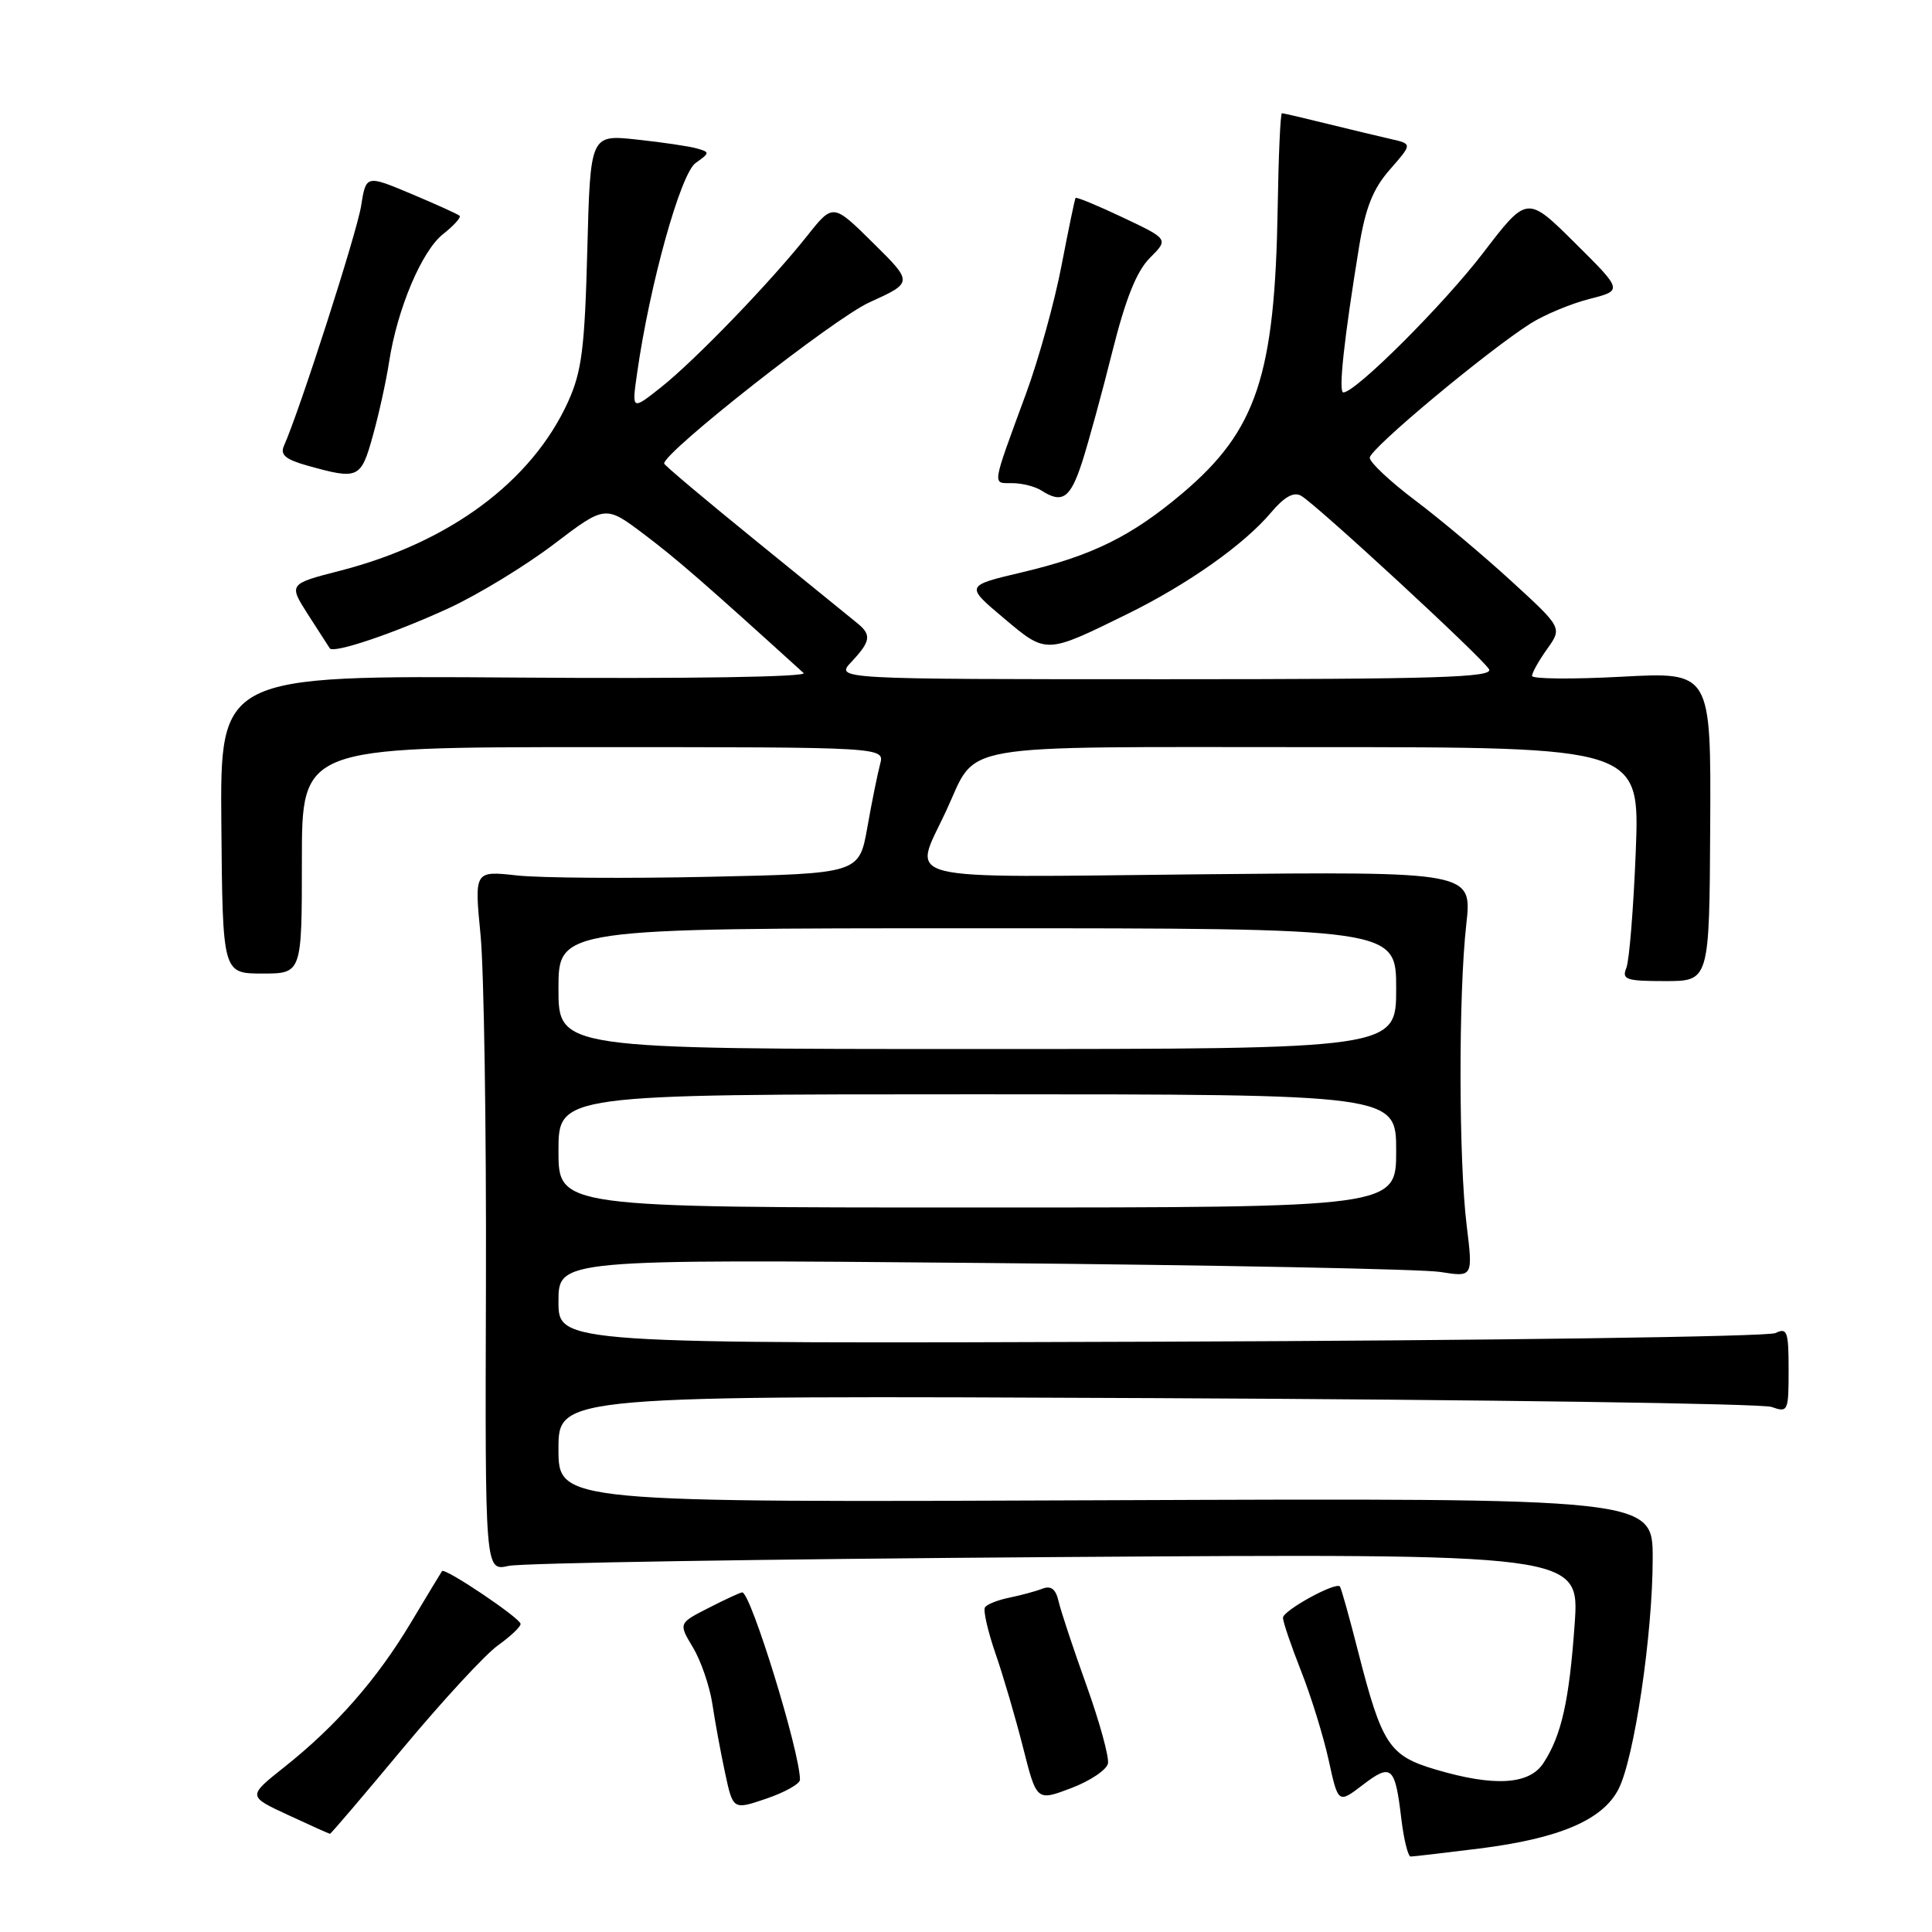 <?xml version="1.0" encoding="UTF-8" standalone="no"?>
<!DOCTYPE svg PUBLIC "-//W3C//DTD SVG 1.1//EN" "http://www.w3.org/Graphics/SVG/1.1/DTD/svg11.dtd" >
<svg xmlns="http://www.w3.org/2000/svg" xmlns:xlink="http://www.w3.org/1999/xlink" version="1.1" viewBox="0 0 256 256">
 <g >
 <path fill="currentColor"
d=" M 196.02 244.94 C 206.61 243.61 212.34 241.17 214.45 237.09 C 216.54 233.05 218.99 216.59 218.99 206.50 C 219.00 198.50 219.00 198.50 146.50 198.79 C 74.00 199.09 74.00 199.09 74.00 191.99 C 74.00 184.90 74.00 184.90 153.25 185.26 C 196.84 185.46 233.51 185.98 234.75 186.43 C 236.92 187.20 237.00 187.02 237.00 181.51 C 237.00 176.40 236.81 175.88 235.25 176.64 C 234.29 177.11 197.61 177.63 153.75 177.78 C 74.00 178.06 74.00 178.06 74.00 172.46 C 74.00 166.85 74.00 166.85 130.25 167.35 C 161.19 167.63 188.45 168.16 190.84 168.54 C 195.18 169.23 195.18 169.23 194.34 162.36 C 193.28 153.72 193.25 131.71 194.29 122.49 C 195.07 115.49 195.07 115.49 159.04 115.85 C 118.01 116.27 120.93 117.00 125.36 107.47 C 129.64 98.29 125.53 99.00 174.21 99.00 C 217.28 99.00 217.28 99.00 216.75 112.75 C 216.45 120.31 215.89 127.29 215.50 128.25 C 214.87 129.80 215.46 130.00 220.64 130.00 C 226.50 130.00 226.50 130.00 226.61 109.52 C 226.72 89.03 226.72 89.03 214.86 89.67 C 208.34 90.02 203.00 89.97 203.00 89.56 C 203.00 89.15 203.90 87.54 205.00 86.00 C 207.01 83.18 207.01 83.18 200.25 76.99 C 196.54 73.59 190.80 68.77 187.50 66.29 C 184.20 63.80 181.50 61.27 181.50 60.65 C 181.50 59.48 196.99 46.56 202.81 42.86 C 204.63 41.71 208.13 40.25 210.58 39.62 C 215.04 38.49 215.04 38.49 208.70 32.20 C 202.35 25.90 202.35 25.90 196.54 33.49 C 191.26 40.39 179.62 52.00 178.00 52.00 C 177.32 52.00 178.09 44.92 180.09 32.67 C 180.94 27.50 181.93 25.01 184.18 22.45 C 187.14 19.07 187.14 19.07 184.32 18.43 C 182.77 18.08 178.96 17.16 175.86 16.40 C 172.75 15.63 170.05 15.00 169.86 15.01 C 169.66 15.02 169.41 20.63 169.30 27.48 C 168.94 49.72 166.52 57.01 156.76 65.29 C 149.96 71.05 144.75 73.63 135.44 75.83 C 127.90 77.61 127.90 77.61 132.96 81.87 C 138.69 86.70 138.51 86.70 149.38 81.36 C 157.39 77.42 164.86 72.15 168.44 67.89 C 170.18 65.83 171.42 65.14 172.40 65.69 C 174.40 66.82 196.32 87.05 197.30 88.67 C 197.96 89.77 190.43 90.00 154.38 90.00 C 110.65 90.00 110.65 90.00 112.83 87.69 C 115.36 84.99 115.50 84.13 113.64 82.61 C 112.89 82.00 106.82 77.06 100.14 71.64 C 93.46 66.22 88.00 61.62 88.00 61.42 C 88.00 59.88 110.53 42.18 115.19 40.07 C 121.00 37.43 121.00 37.43 115.69 32.19 C 110.38 26.94 110.38 26.94 106.98 31.22 C 102.08 37.40 92.13 47.71 87.61 51.30 C 83.71 54.39 83.71 54.39 84.42 49.45 C 86.08 37.72 90.18 22.99 92.18 21.59 C 94.07 20.26 94.08 20.16 92.34 19.67 C 91.33 19.38 87.74 18.85 84.36 18.49 C 78.22 17.83 78.22 17.83 77.82 33.16 C 77.48 46.15 77.09 49.22 75.28 53.22 C 70.48 63.79 59.59 71.88 45.12 75.61 C 38.23 77.38 38.23 77.38 40.82 81.44 C 42.25 83.67 43.55 85.68 43.70 85.91 C 44.20 86.63 52.28 83.90 59.50 80.57 C 63.35 78.79 69.59 74.99 73.36 72.13 C 80.21 66.92 80.21 66.92 85.36 70.81 C 89.68 74.07 93.29 77.21 106.48 89.18 C 107.06 89.70 91.33 89.95 68.31 89.78 C 29.16 89.50 29.16 89.50 29.33 109.25 C 29.50 128.99 29.50 128.99 34.75 129.00 C 40.00 129.00 40.00 129.00 40.00 114.00 C 40.00 99.00 40.00 99.00 78.62 99.00 C 117.23 99.00 117.23 99.00 116.62 101.25 C 116.29 102.49 115.52 106.26 114.93 109.62 C 113.84 115.75 113.84 115.75 93.98 116.18 C 83.06 116.42 71.59 116.34 68.49 116.00 C 62.85 115.38 62.85 115.38 63.68 123.94 C 64.13 128.65 64.45 149.53 64.39 170.34 C 64.27 208.19 64.27 208.19 67.39 207.49 C 69.10 207.10 101.73 206.58 139.90 206.32 C 209.31 205.85 209.31 205.85 208.65 215.20 C 207.93 225.39 206.90 229.97 204.51 233.62 C 202.63 236.50 197.97 236.77 190.19 234.46 C 184.08 232.65 183.11 231.17 179.98 218.93 C 178.80 214.29 177.70 210.37 177.54 210.21 C 176.93 209.60 170.00 213.41 170.00 214.36 C 170.00 214.90 171.08 218.08 172.40 221.42 C 173.72 224.76 175.37 230.09 176.06 233.25 C 177.32 239.00 177.32 239.00 180.60 236.49 C 184.37 233.61 184.86 234.04 185.68 240.98 C 186.01 243.74 186.57 246.00 186.92 246.00 C 187.27 246.00 191.36 245.52 196.02 244.94 Z  M 53.45 231.58 C 58.68 225.31 64.32 219.20 65.98 218.02 C 67.64 216.83 68.99 215.56 68.98 215.18 C 68.96 214.42 58.94 207.68 58.57 208.18 C 58.44 208.36 56.59 211.43 54.45 215.00 C 49.96 222.51 44.54 228.70 37.66 234.16 C 32.81 238.01 32.81 238.01 38.16 240.49 C 41.10 241.86 43.60 242.98 43.72 242.99 C 43.85 243.00 48.22 237.86 53.45 231.58 Z  M 106.00 235.82 C 106.00 232.15 99.48 211.00 98.35 211.00 C 98.11 211.00 96.11 211.92 93.91 213.05 C 89.90 215.09 89.90 215.09 91.82 218.30 C 92.88 220.06 94.03 223.42 94.39 225.77 C 94.74 228.12 95.50 232.25 96.08 234.94 C 97.13 239.83 97.13 239.83 101.57 238.32 C 104.00 237.49 106.00 236.37 106.00 235.82 Z  M 146.81 233.67 C 146.98 232.82 145.70 228.16 143.96 223.31 C 142.22 218.47 140.56 213.46 140.27 212.19 C 139.90 210.56 139.27 210.07 138.12 210.51 C 137.23 210.86 135.25 211.39 133.73 211.70 C 132.21 212.01 130.75 212.59 130.51 212.99 C 130.26 213.39 130.89 216.15 131.91 219.11 C 132.94 222.07 134.58 227.69 135.57 231.59 C 137.36 238.67 137.36 238.67 141.93 236.94 C 144.44 235.99 146.64 234.51 146.81 233.67 Z  M 143.38 61.25 C 144.22 58.64 146.03 52.04 147.39 46.59 C 149.15 39.57 150.60 35.95 152.36 34.18 C 154.85 31.69 154.85 31.69 148.79 28.82 C 145.45 27.24 142.63 26.07 142.52 26.23 C 142.41 26.38 141.58 30.40 140.66 35.17 C 139.75 39.95 137.63 47.60 135.95 52.17 C 131.34 64.72 131.45 64.00 134.13 64.02 C 135.44 64.02 137.18 64.47 138.00 65.00 C 140.76 66.78 141.83 66.03 143.38 61.25 Z  M 49.40 57.75 C 50.21 54.86 51.17 50.48 51.55 48.00 C 52.63 40.95 55.88 33.24 58.72 31.01 C 60.14 29.89 61.12 28.80 60.90 28.59 C 60.68 28.38 57.80 27.08 54.50 25.69 C 48.50 23.17 48.50 23.17 47.84 27.33 C 47.27 30.90 39.71 54.40 37.63 59.06 C 37.09 60.26 37.83 60.88 40.71 61.69 C 47.50 63.59 47.82 63.44 49.40 57.75 Z  M 74.00 152.50 C 74.00 145.00 74.00 145.00 129.50 145.00 C 185.00 145.00 185.00 145.00 185.00 152.50 C 185.00 160.00 185.00 160.00 129.50 160.00 C 74.00 160.00 74.00 160.00 74.00 152.50 Z  M 74.00 131.00 C 74.00 123.00 74.00 123.00 129.50 123.00 C 185.00 123.00 185.00 123.00 185.00 131.00 C 185.00 139.00 185.00 139.00 129.50 139.00 C 74.00 139.00 74.00 139.00 74.00 131.00 Z "/>
</g>
</svg>